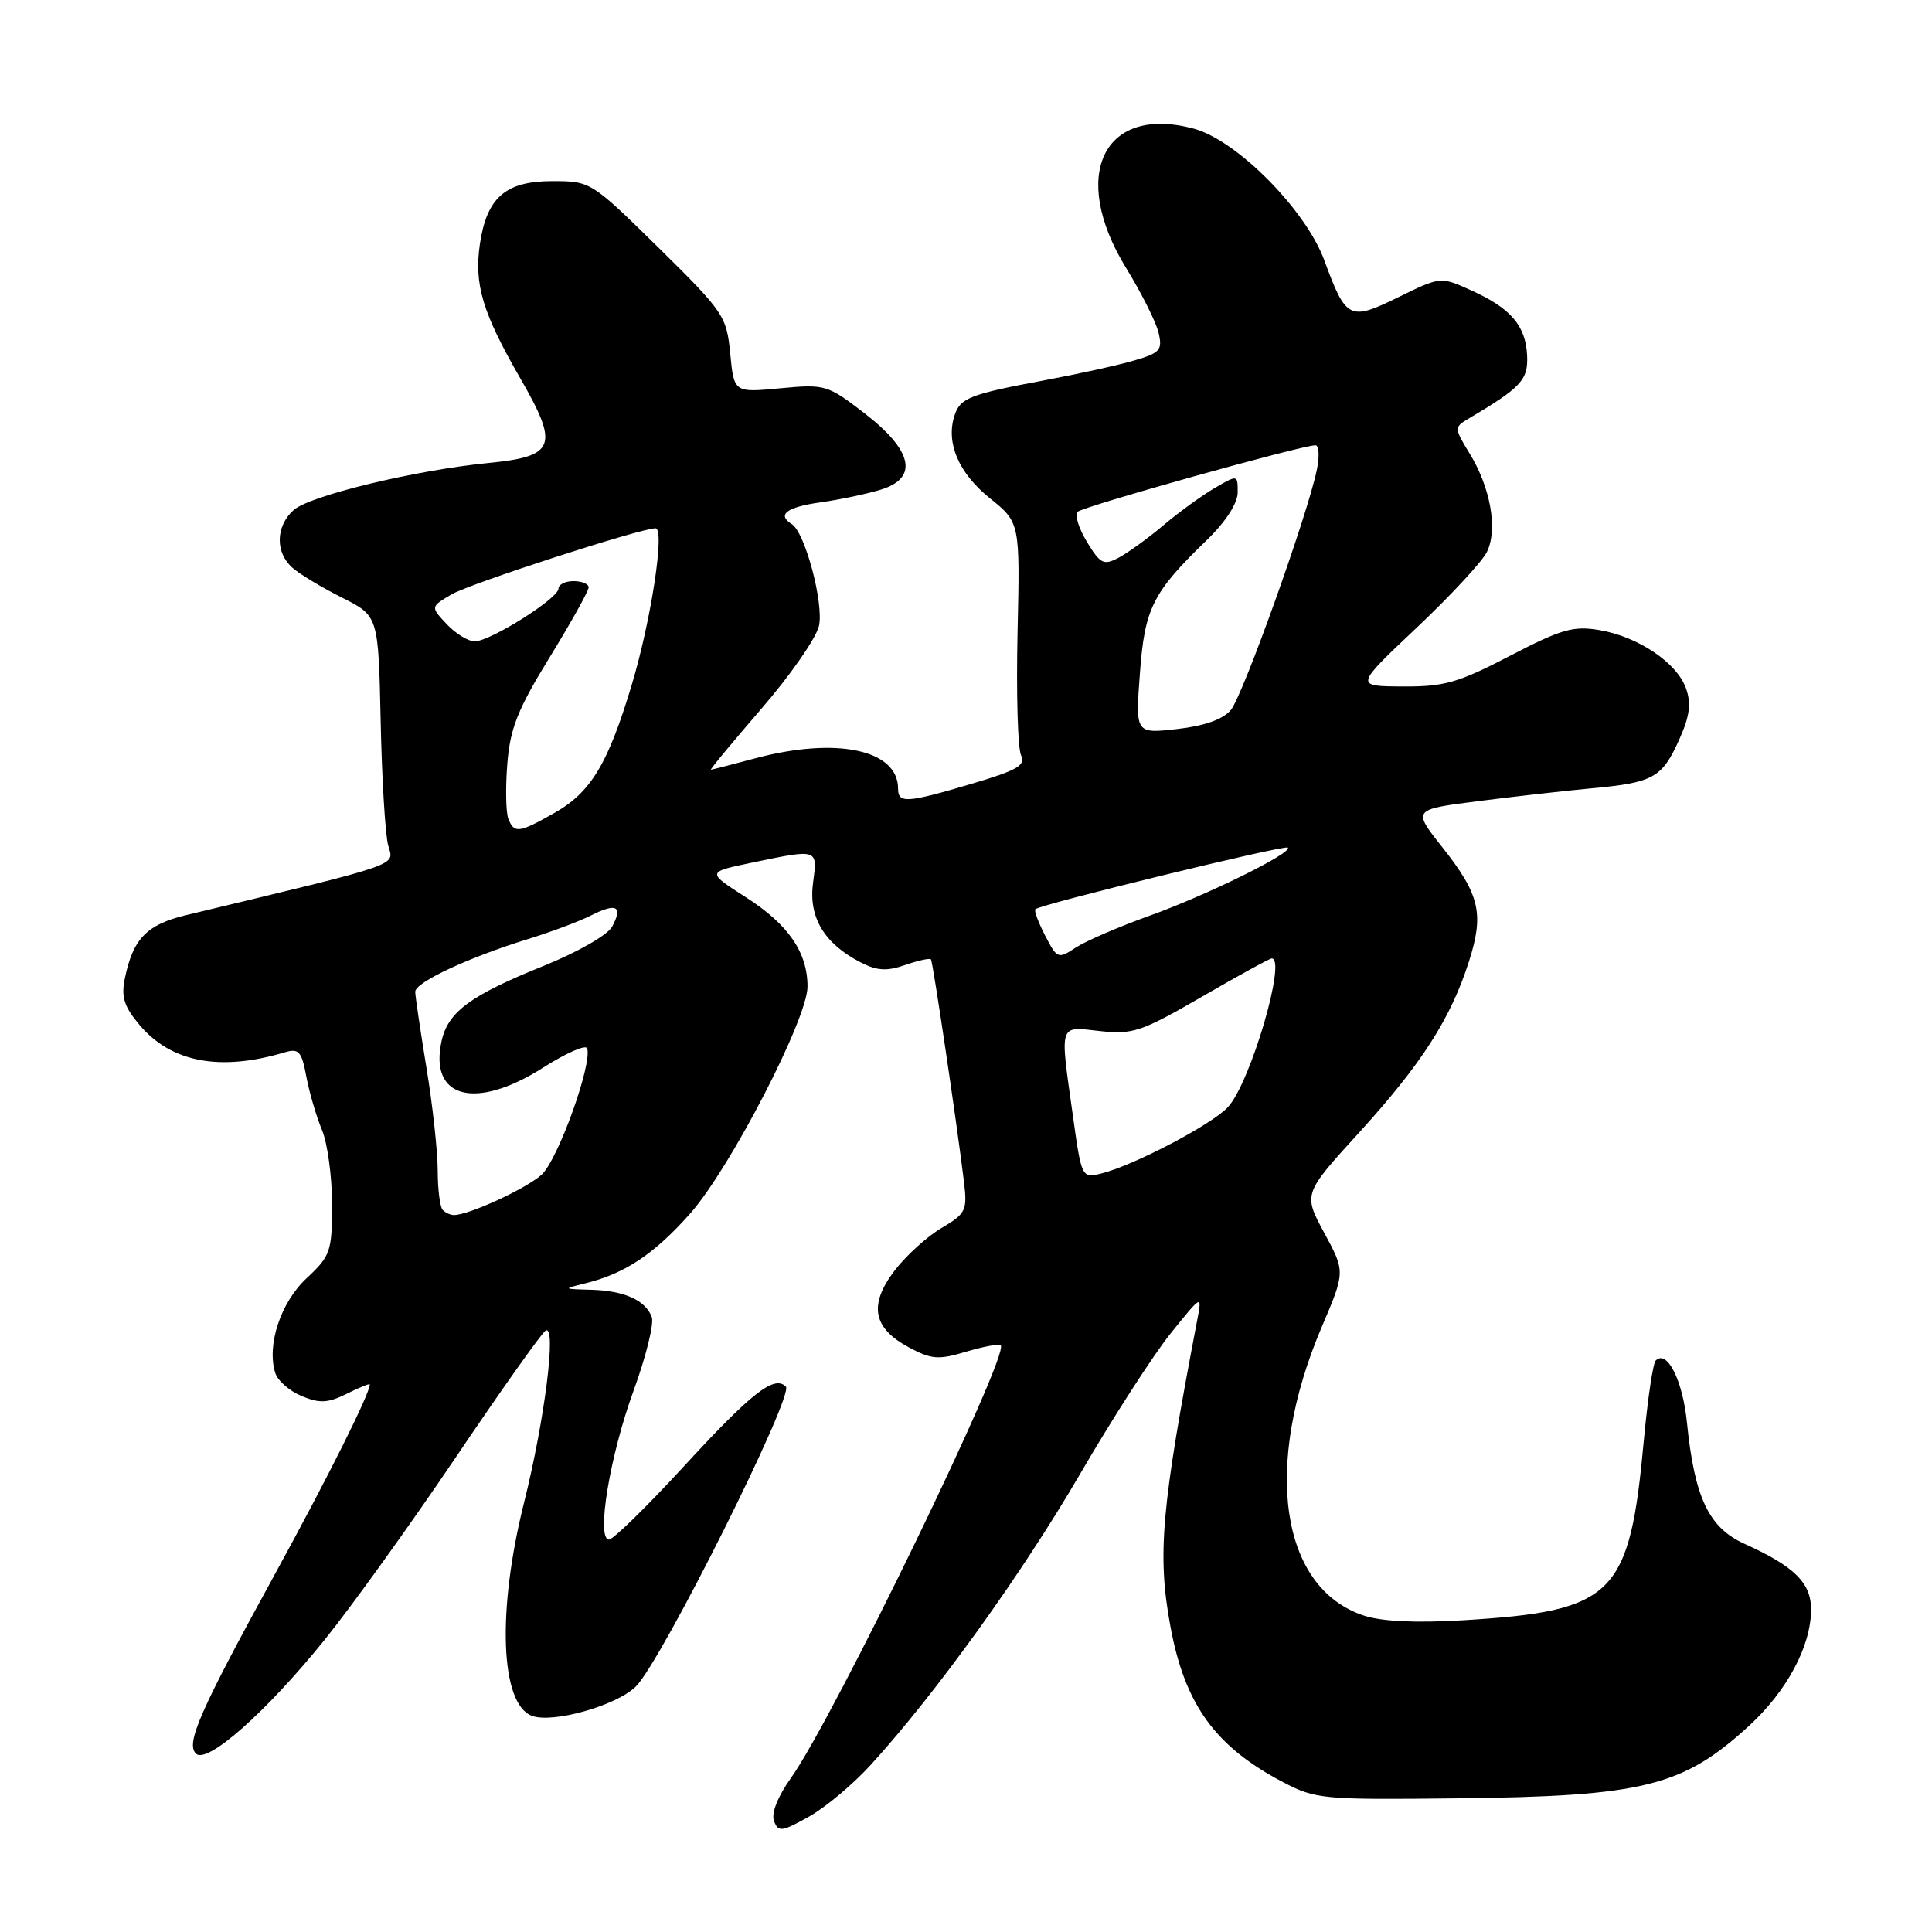 <?xml version="1.0" encoding="UTF-8" standalone="no"?>
<!DOCTYPE svg PUBLIC "-//W3C//DTD SVG 1.1//EN" "http://www.w3.org/Graphics/SVG/1.1/DTD/svg11.dtd" >
<svg xmlns="http://www.w3.org/2000/svg" xmlns:xlink="http://www.w3.org/1999/xlink" version="1.1" viewBox="0 0 256 256">
 <g >
 <path fill="currentColor"
d=" M 115.41 233.82 C 124.01 224.39 135.41 208.54 143.08 195.37 C 147.41 187.93 152.83 179.52 155.12 176.68 C 159.29 171.50 159.29 171.50 158.63 174.96 C 153.86 199.92 153.33 206.00 155.09 215.53 C 157.00 225.87 161.02 231.43 170.00 236.14 C 174.31 238.40 175.29 238.49 192.98 238.29 C 217.79 238.02 222.98 236.73 231.77 228.67 C 236.79 224.05 239.94 218.16 239.98 213.32 C 240.00 209.75 237.80 207.57 231.17 204.57 C 226.43 202.44 224.54 198.47 223.53 188.50 C 222.97 182.89 220.89 178.78 219.39 180.28 C 219.03 180.64 218.33 185.34 217.83 190.72 C 215.93 211.47 213.94 213.46 193.93 214.69 C 187.63 215.07 183.10 214.86 180.71 214.07 C 169.64 210.41 167.28 194.29 175.13 175.85 C 178.26 168.51 178.26 168.51 175.47 163.36 C 172.68 158.20 172.68 158.20 180.09 150.07 C 188.37 140.98 192.23 134.96 194.65 127.38 C 196.67 121.05 196.08 118.55 191.09 112.23 C 187.16 107.27 187.16 107.27 195.83 106.16 C 200.60 105.55 207.40 104.78 210.95 104.45 C 219.08 103.70 220.22 103.07 222.50 98.01 C 223.89 94.92 224.12 93.23 223.41 91.23 C 222.21 87.82 217.08 84.36 211.94 83.49 C 208.48 82.90 206.87 83.37 200.06 86.91 C 193.22 90.47 191.37 91.00 185.85 90.96 C 179.50 90.93 179.50 90.93 187.68 83.21 C 192.17 78.97 196.38 74.44 197.02 73.14 C 198.49 70.17 197.51 64.60 194.72 60.07 C 192.71 56.80 192.70 56.60 194.43 55.57 C 201.58 51.34 202.50 50.36 202.35 47.11 C 202.16 43.14 200.18 40.83 194.91 38.46 C 190.88 36.64 190.88 36.64 185.29 39.38 C 178.81 42.56 178.36 42.34 175.48 34.50 C 173.03 27.81 163.89 18.59 158.20 17.05 C 146.23 13.83 141.66 23.20 149.21 35.50 C 151.24 38.80 153.17 42.66 153.51 44.07 C 154.06 46.38 153.73 46.76 150.31 47.76 C 148.22 48.38 142.90 49.55 138.50 50.37 C 128.45 52.25 127.22 52.73 126.46 55.11 C 125.32 58.71 127.04 62.69 131.13 65.99 C 135.16 69.23 135.16 69.23 134.83 83.86 C 134.65 91.91 134.86 99.22 135.30 100.09 C 135.95 101.40 134.78 102.07 128.80 103.84 C 120.15 106.41 119.00 106.48 119.00 104.50 C 119.00 99.32 110.82 97.60 100.00 100.50 C 96.97 101.31 94.36 101.98 94.20 101.99 C 94.03 101.99 97.04 98.37 100.88 93.92 C 104.73 89.48 108.16 84.53 108.52 82.92 C 109.17 79.93 106.67 70.53 104.92 69.45 C 102.90 68.20 104.23 67.19 108.75 66.56 C 111.36 66.19 114.99 65.42 116.81 64.85 C 121.74 63.29 120.92 59.66 114.50 54.72 C 109.65 50.99 109.32 50.89 103.38 51.45 C 97.26 52.03 97.26 52.03 96.76 46.86 C 96.28 41.89 95.91 41.34 87.28 32.84 C 78.34 24.05 78.26 24.00 73.18 24.00 C 66.99 24.00 64.50 26.17 63.59 32.33 C 62.80 37.68 63.94 41.45 68.94 50.13 C 74.11 59.10 73.60 60.47 64.79 61.34 C 55.05 62.29 41.01 65.68 38.90 67.59 C 36.52 69.74 36.45 73.21 38.75 75.23 C 39.71 76.08 42.67 77.86 45.32 79.19 C 50.14 81.61 50.14 81.61 50.44 95.55 C 50.60 103.22 51.05 110.64 51.44 112.03 C 52.21 114.79 53.67 114.29 24.63 121.27 C 19.45 122.51 17.63 124.39 16.55 129.61 C 16.03 132.09 16.43 133.36 18.48 135.80 C 22.67 140.77 29.14 142.00 37.69 139.45 C 39.60 138.88 39.96 139.28 40.59 142.65 C 40.99 144.77 41.92 147.95 42.66 149.72 C 43.40 151.49 44.00 155.93 44.00 159.58 C 44.00 165.84 43.80 166.41 40.63 169.37 C 37.19 172.57 35.31 178.25 36.48 181.94 C 36.80 182.95 38.38 184.33 39.98 184.99 C 42.36 185.98 43.45 185.92 45.95 184.68 C 47.63 183.84 49.00 183.29 49.00 183.45 C 49.00 184.67 43.37 195.92 36.44 208.56 C 26.46 226.77 24.60 231.00 25.96 232.36 C 27.42 233.82 35.25 226.90 43.00 217.30 C 46.58 212.87 54.41 201.97 60.41 193.08 C 66.41 184.19 71.76 176.65 72.29 176.32 C 73.79 175.39 72.19 188.12 69.42 199.18 C 65.85 213.48 66.30 225.75 70.46 227.35 C 73.21 228.40 81.73 226.00 84.27 223.45 C 87.68 220.05 105.26 184.86 104.13 183.73 C 102.58 182.18 99.59 184.53 90.44 194.49 C 85.62 199.72 81.24 204.00 80.70 204.00 C 78.97 204.00 80.80 192.88 83.95 184.28 C 85.60 179.76 86.69 175.36 86.36 174.50 C 85.51 172.27 82.70 171.02 78.32 170.90 C 74.58 170.80 74.57 170.78 77.50 170.06 C 82.78 168.78 86.68 166.18 91.47 160.78 C 96.77 154.77 107.00 134.99 107.00 130.73 C 107.00 126.19 104.46 122.50 98.86 118.91 C 93.63 115.56 93.63 115.56 99.57 114.32 C 108.47 112.47 108.34 112.43 107.73 116.99 C 107.12 121.53 109.20 125.02 114.00 127.50 C 116.21 128.64 117.50 128.72 119.96 127.86 C 121.69 127.26 123.22 126.93 123.36 127.13 C 123.62 127.50 126.81 148.98 127.73 156.59 C 128.19 160.40 127.99 160.81 124.75 162.72 C 122.84 163.85 120.04 166.39 118.53 168.37 C 115.09 172.89 115.65 175.96 120.39 178.51 C 123.42 180.14 124.34 180.21 128.01 179.11 C 130.31 178.42 132.38 178.04 132.60 178.26 C 133.81 179.47 110.45 227.66 104.82 235.57 C 103.05 238.06 102.17 240.28 102.56 241.29 C 103.13 242.79 103.59 242.73 107.18 240.72 C 109.37 239.50 113.07 236.40 115.41 233.82 Z  M 58.67 160.33 C 58.30 159.97 58.00 157.60 58.00 155.08 C 57.99 152.56 57.33 146.45 56.51 141.50 C 55.70 136.55 55.03 132.01 55.02 131.42 C 55.00 130.17 62.07 126.87 70.00 124.42 C 73.03 123.49 76.78 122.08 78.34 121.29 C 81.69 119.60 82.57 120.07 81.11 122.79 C 80.52 123.89 76.54 126.17 72.02 127.99 C 62.32 131.90 59.36 134.08 58.51 137.95 C 56.84 145.56 63.02 147.17 71.99 141.45 C 75.01 139.53 77.63 138.38 77.80 138.91 C 78.50 141.00 73.90 153.74 71.76 155.66 C 69.70 157.51 62.12 161.00 60.15 161.00 C 59.70 161.00 59.03 160.70 58.67 160.33 Z  M 142.16 147.82 C 140.42 135.40 140.23 136.01 145.75 136.62 C 150.09 137.10 151.25 136.71 159.26 132.07 C 164.08 129.28 168.24 127.00 168.51 127.00 C 170.51 127.00 165.73 143.32 162.75 146.65 C 160.72 148.93 150.27 154.42 145.91 155.50 C 143.34 156.13 143.31 156.06 142.16 147.82 Z  M 138.49 123.98 C 137.59 122.24 137.00 120.66 137.19 120.48 C 137.83 119.83 170.25 111.92 170.64 112.31 C 171.33 113.00 159.78 118.68 152.24 121.37 C 148.25 122.80 143.90 124.68 142.56 125.55 C 140.20 127.10 140.08 127.05 138.49 123.98 Z  M 67.35 108.47 C 67.03 107.63 66.97 104.37 67.22 101.22 C 67.59 96.52 68.59 94.00 72.84 87.08 C 75.68 82.46 78.00 78.29 78.00 77.83 C 78.00 77.38 77.10 77.00 76.00 77.00 C 74.90 77.00 74.00 77.45 74.00 78.00 C 74.00 79.28 65.00 84.96 62.92 84.98 C 62.06 84.99 60.38 83.97 59.19 82.70 C 57.04 80.41 57.04 80.41 59.81 78.77 C 62.23 77.34 84.87 70.00 86.86 70.00 C 88.13 70.00 86.30 82.10 83.73 90.67 C 80.57 101.21 78.30 104.99 73.44 107.73 C 68.75 110.39 68.12 110.47 67.35 108.47 Z  M 151.04 89.28 C 151.67 80.59 152.71 78.52 159.92 71.55 C 162.42 69.13 164.00 66.68 164.00 65.24 C 164.00 62.89 164.00 62.89 160.91 64.69 C 159.21 65.69 156.17 67.89 154.16 69.60 C 152.15 71.30 149.49 73.22 148.26 73.88 C 146.24 74.95 145.81 74.74 144.03 71.81 C 142.94 70.02 142.38 68.22 142.78 67.82 C 143.49 67.11 172.49 59.00 174.30 59.00 C 174.77 59.00 174.86 60.46 174.49 62.25 C 173.24 68.28 164.69 92.17 163.09 94.08 C 162.05 95.32 159.60 96.19 155.98 96.60 C 150.45 97.22 150.45 97.22 151.04 89.28 Z "/>
</g>
</svg>